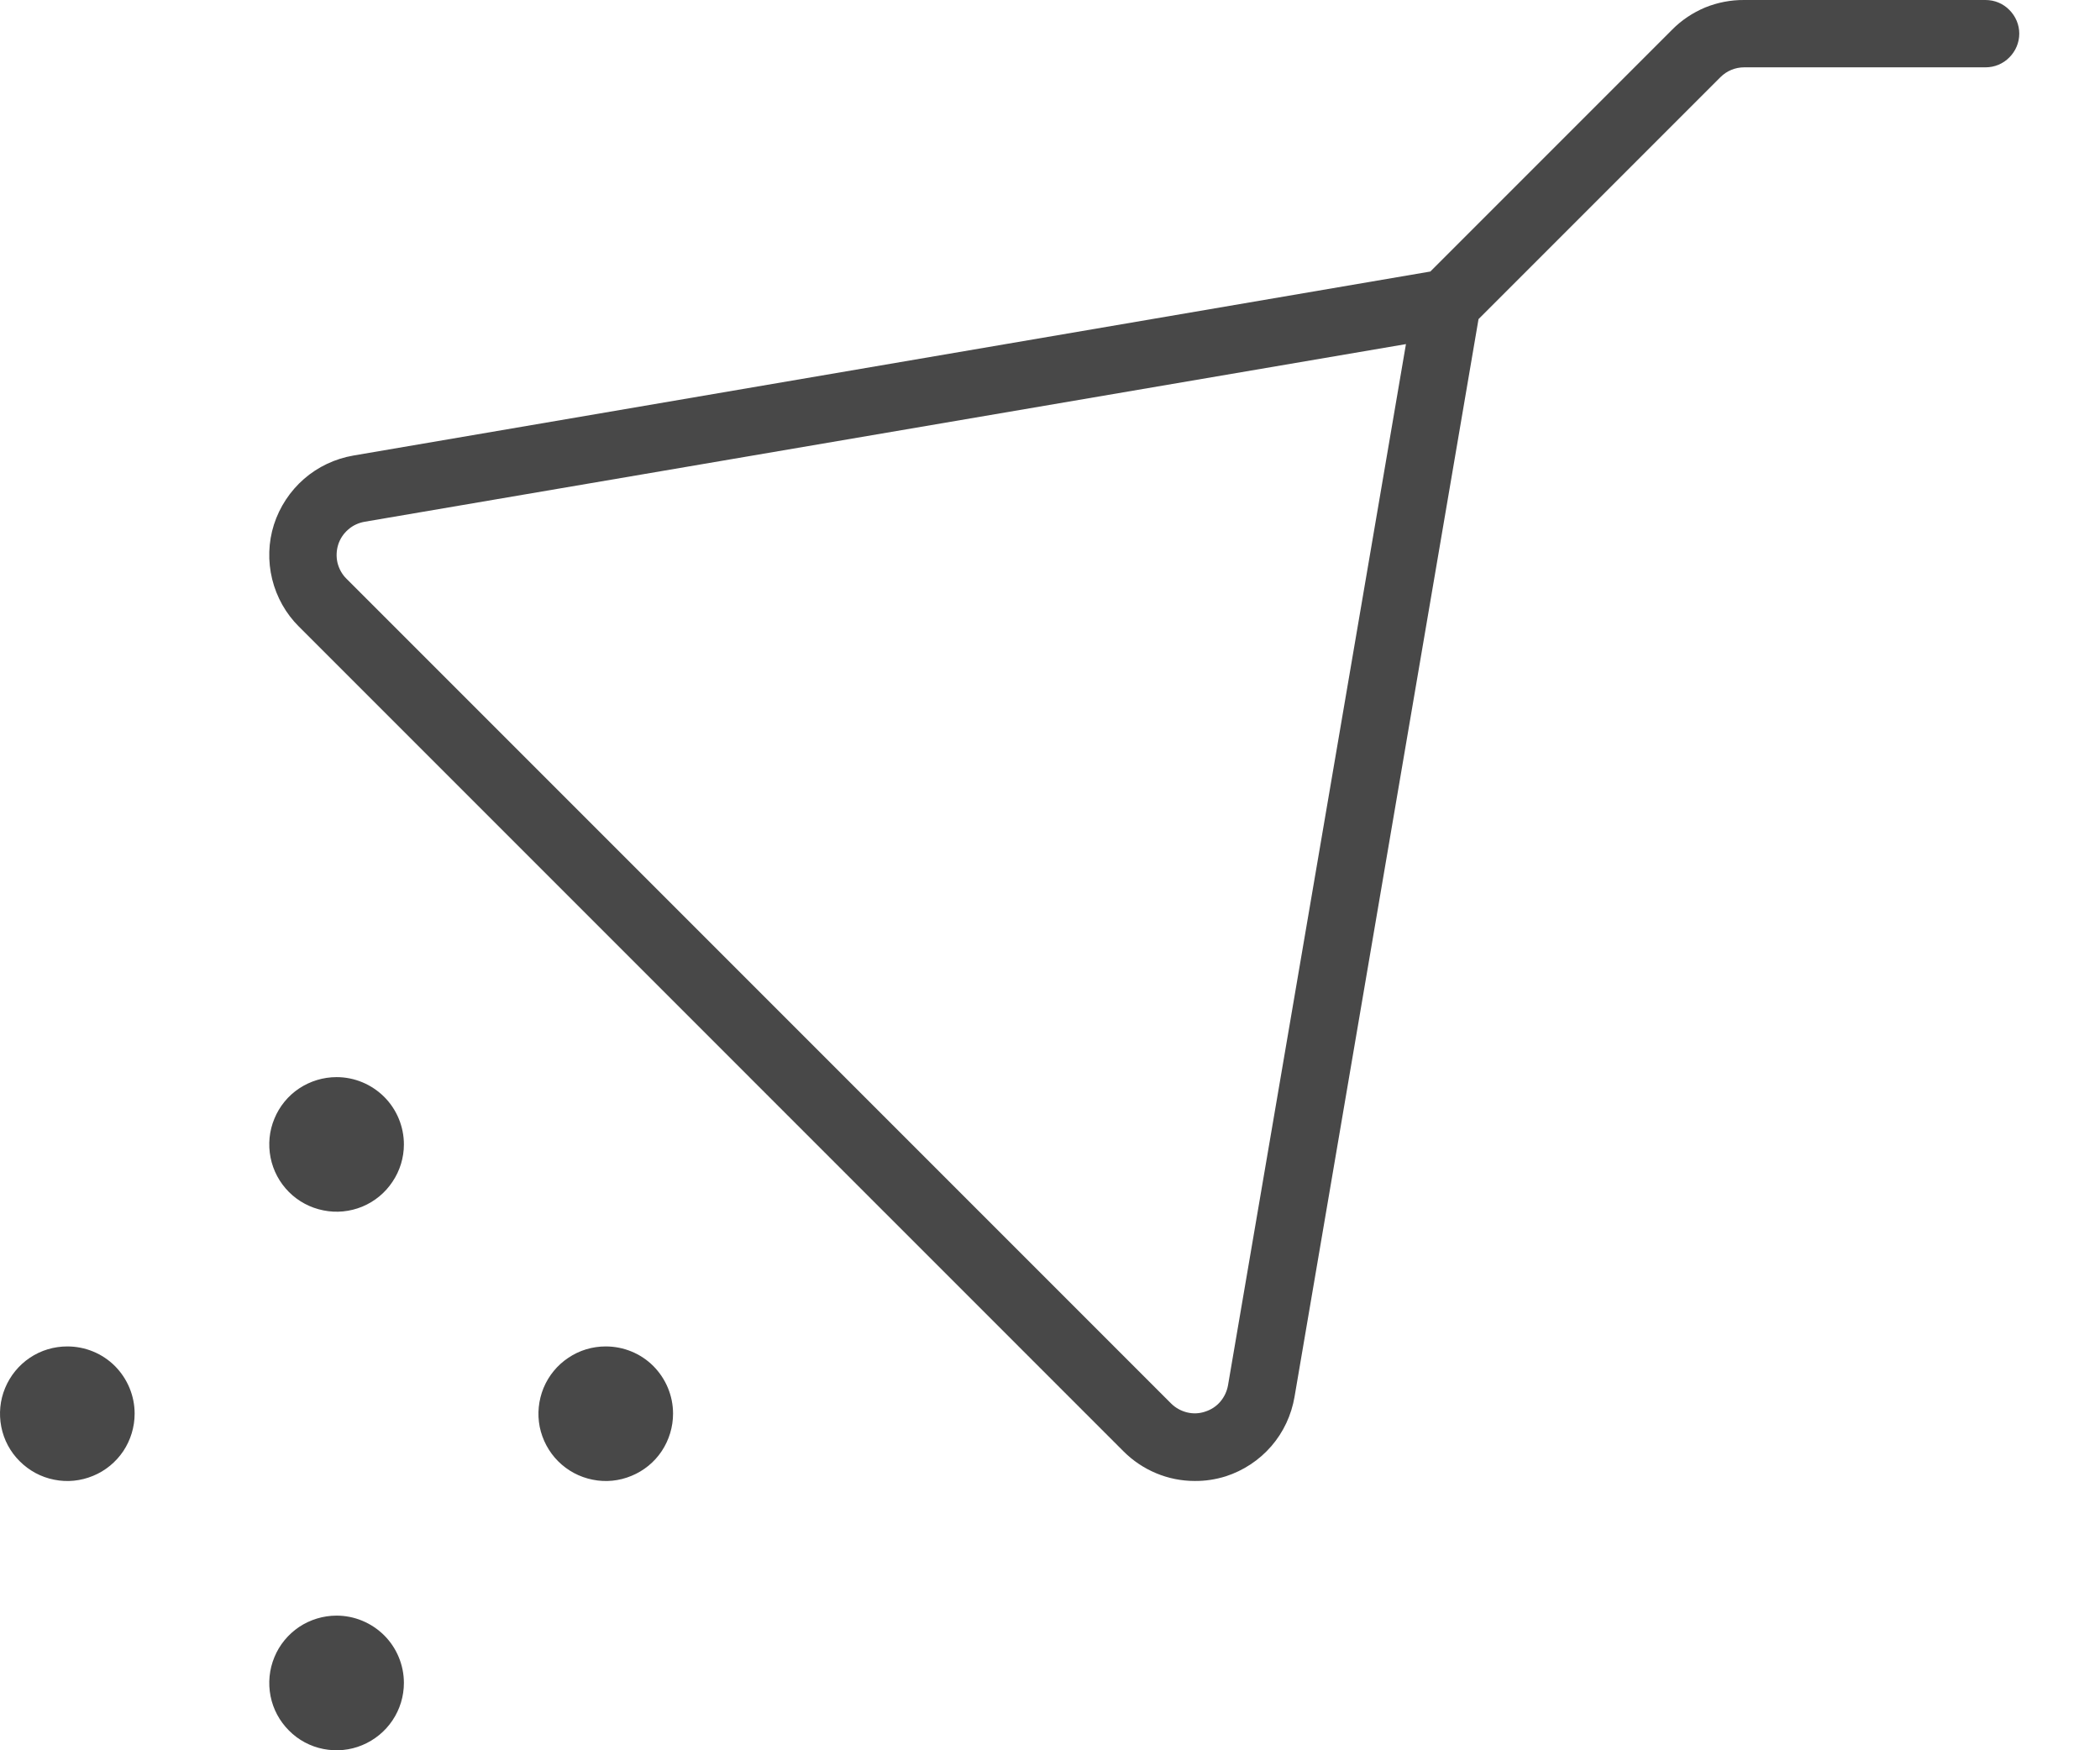 <svg width="18" height="15" viewBox="0 0 18 15" fill="none" xmlns="http://www.w3.org/2000/svg">
<path d="M3.462 14.423C3.462 14.537 3.428 14.649 3.364 14.744C3.301 14.838 3.211 14.912 3.105 14.956C3 15 2.884 15.011 2.772 14.989C2.66 14.967 2.557 14.912 2.477 14.831C2.396 14.75 2.341 14.648 2.319 14.536C2.297 14.424 2.308 14.308 2.352 14.202C2.395 14.097 2.469 14.007 2.564 13.943C2.659 13.88 2.771 13.846 2.885 13.846C3.038 13.846 3.184 13.907 3.293 14.015C3.401 14.123 3.462 14.27 3.462 14.423ZM5.192 11.539C5.078 11.539 4.967 11.572 4.872 11.636C4.777 11.699 4.703 11.789 4.659 11.895C4.616 12 4.604 12.116 4.626 12.228C4.649 12.34 4.704 12.443 4.784 12.523C4.865 12.604 4.968 12.659 5.08 12.681C5.192 12.704 5.308 12.692 5.413 12.648C5.518 12.605 5.609 12.531 5.672 12.436C5.735 12.341 5.769 12.229 5.769 12.115C5.769 11.962 5.708 11.816 5.6 11.707C5.492 11.599 5.345 11.539 5.192 11.539ZM0.577 11.539C0.463 11.539 0.351 11.572 0.256 11.636C0.162 11.699 0.088 11.789 0.044 11.895C0 12 -0.011 12.116 0.011 12.228C0.033 12.34 0.088 12.443 0.169 12.523C0.25 12.604 0.352 12.659 0.464 12.681C0.576 12.704 0.692 12.692 0.798 12.648C0.903 12.605 0.993 12.531 1.057 12.436C1.12 12.341 1.154 12.229 1.154 12.115C1.154 11.962 1.093 11.816 0.985 11.707C0.877 11.599 0.73 11.539 0.577 11.539ZM2.885 9.231C2.771 9.231 2.659 9.265 2.564 9.328C2.469 9.391 2.395 9.482 2.352 9.587C2.308 9.692 2.297 9.808 2.319 9.92C2.341 10.032 2.396 10.135 2.477 10.216C2.557 10.296 2.66 10.351 2.772 10.373C2.884 10.396 3 10.384 3.105 10.341C3.211 10.297 3.301 10.223 3.364 10.128C3.428 10.033 3.462 9.922 3.462 9.808C3.462 9.655 3.401 9.508 3.293 9.4C3.184 9.292 3.038 9.231 2.885 9.231ZM17.308 0.288C17.308 0.365 17.277 0.438 17.223 0.492C17.169 0.547 17.096 0.577 17.019 0.577H14.95C14.874 0.577 14.801 0.607 14.747 0.661L12.673 2.735L11.096 11.971C11.069 12.128 11.001 12.274 10.897 12.394C10.793 12.514 10.658 12.603 10.507 12.652C10.42 12.679 10.331 12.693 10.24 12.692C10.011 12.692 9.792 12.6 9.63 12.438L2.563 5.371C2.45 5.259 2.371 5.118 2.333 4.964C2.295 4.809 2.3 4.647 2.348 4.496C2.397 4.344 2.486 4.209 2.606 4.104C2.726 4 2.872 3.931 3.029 3.904L12.26 2.327L14.334 0.253C14.414 0.172 14.511 0.108 14.616 0.064C14.722 0.021 14.836 -0.001 14.95 2.9066e-05H17.019C17.096 2.9066e-05 17.169 0.03 17.223 0.085C17.277 0.139 17.308 0.212 17.308 0.288ZM12.051 2.949L3.128 4.471C3.075 4.48 3.026 4.502 2.986 4.537C2.945 4.572 2.915 4.617 2.899 4.667C2.883 4.718 2.881 4.772 2.893 4.824C2.906 4.875 2.932 4.923 2.97 4.96L10.037 12.027C10.075 12.065 10.122 12.091 10.173 12.104C10.225 12.117 10.279 12.115 10.329 12.098C10.38 12.082 10.425 12.053 10.46 12.012C10.494 11.972 10.517 11.923 10.526 11.871L12.051 2.949Z" fill="#484848"/>
</svg>
